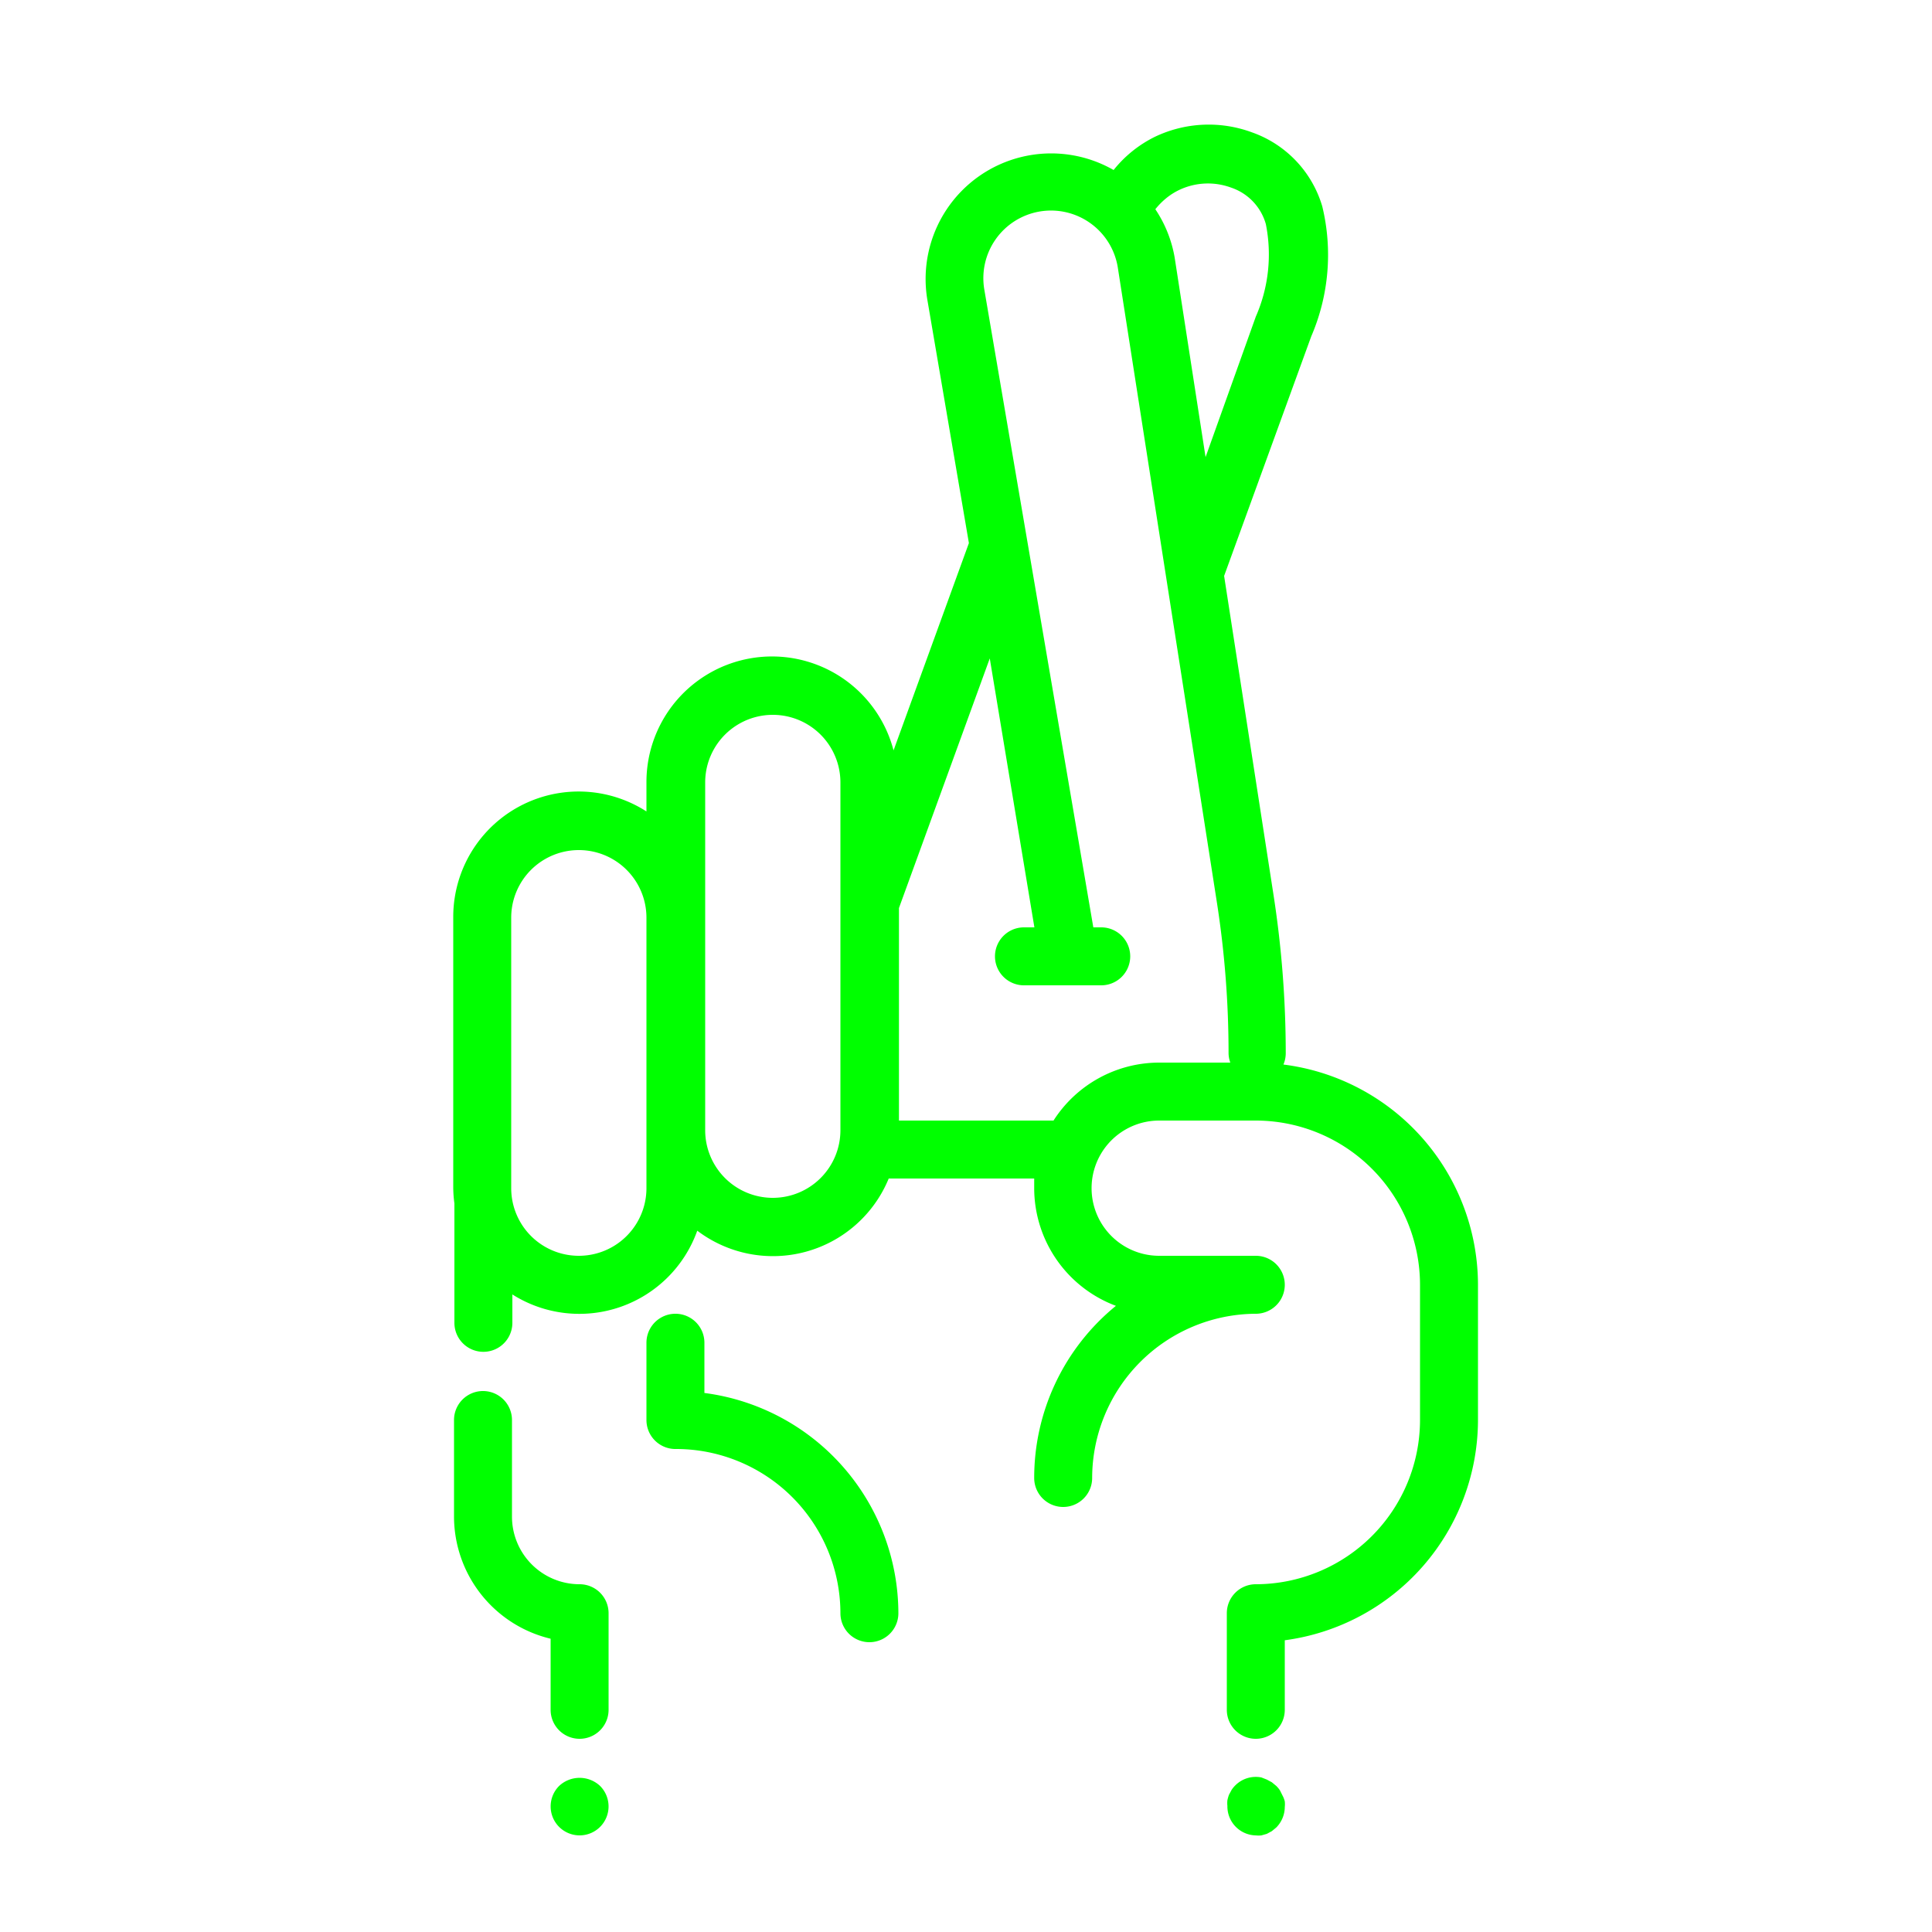 <svg xmlns="http://www.w3.org/2000/svg" viewBox="0 0 100 100" x="0px" y="0px" style="fill:lime"><title>HANDS_1px_grid</title><path d="M36.46,72.1V69.5a1.5,1.5,0,0,0-3,0v4A1.5,1.5,0,0,0,35,75a8.51,8.51,0,0,1,8.5,8.5,1.5,1.5,0,0,0,3,0A11.52,11.52,0,0,0,36.46,72.1Z"></path><path d="M66.43,55.1a1.5,1.5,0,0,0,.12-.58,53.68,53.68,0,0,0-.63-8.18L63.36,29.81l4.51-12.4a10.66,10.66,0,0,0,.57-6.73A5.8,5.8,0,0,0,64.8,6.85a6.46,6.46,0,0,0-5,.22A6.29,6.29,0,0,0,57.64,8.8,6.5,6.5,0,0,0,48,15.52l2.15,12.59-3.9,10.73A6.5,6.5,0,0,0,33.46,40.5V42a6.49,6.49,0,0,0-10,5.47v14a6.48,6.48,0,0,0,.06.82l0,.18v6a1.5,1.5,0,0,0,3,0V67a6.48,6.48,0,0,0,9.57-3.3A6.48,6.48,0,0,0,46,61h7.53c0,.17,0,.33,0,.5a6.51,6.51,0,0,0,4.23,6.09,11.48,11.48,0,0,0-4.23,8.91,1.5,1.5,0,0,0,3,0A8.51,8.51,0,0,1,65,68a1.5,1.5,0,0,0,0-3H60a3.5,3.5,0,0,1,0-7h5a8.51,8.51,0,0,1,8.5,8.5v7A8.51,8.51,0,0,1,65,82a1.5,1.5,0,0,0-1.5,1.5v5a1.5,1.5,0,0,0,3,0V84.9a11.52,11.52,0,0,0,10-11.4v-7A11.51,11.51,0,0,0,66.43,55.1ZM60.35,10.27l0,0a3.31,3.31,0,0,1,.69-.44,3.47,3.47,0,0,1,2.68-.12,2.79,2.79,0,0,1,1.8,1.89A8,8,0,0,1,65,16.39L62.4,23.66,60.8,13.33a6.45,6.45,0,0,0-1-2.5A3.72,3.72,0,0,1,60.35,10.27ZM33.46,61.5a3.5,3.5,0,0,1-7,0v-14a3.5,3.5,0,0,1,7,0v14ZM40,62a3.5,3.5,0,0,1-3.5-3.5v-18a3.5,3.5,0,0,1,7,0v18A3.5,3.5,0,0,1,40,62Zm20-7a6.5,6.5,0,0,0-5.47,3h-8V47l4.7-12.92L53.54,48H53a1.5,1.5,0,0,0,0,3h4a1.5,1.5,0,0,0,0-3h-.41L50.95,15a3.5,3.5,0,0,1,6.9-1.2L63,46.8a50.67,50.67,0,0,1,.59,7.72,1.48,1.48,0,0,0,.09.48Z"></path><path d="M28.94,92.44a1.5,1.5,0,0,0,0,2.12,1.5,1.5,0,0,0,2.12,0,1.5,1.5,0,0,0,0-2.12A1.55,1.55,0,0,0,28.94,92.44Z"></path><path d="M66.38,92.93l-.13-.26a1.45,1.45,0,0,0-.19-.23l-.23-.19-.26-.14L65.29,92a1.5,1.5,0,0,0-1.35.41,1.44,1.44,0,0,0-.19.23l-.14.26a2.35,2.35,0,0,0-.08.28,1.32,1.32,0,0,0,0,.29A1.5,1.5,0,0,0,65,95a1.36,1.36,0,0,0,.29,0l.28-.08.26-.14.23-.19a1.52,1.52,0,0,0,.44-1.06,1.32,1.32,0,0,0,0-.29A1.29,1.29,0,0,0,66.38,92.93Z"></path><path d="M30,82a3.5,3.5,0,0,1-3.5-3.5v-5a1.5,1.5,0,0,0-3,0v5a6.51,6.51,0,0,0,5,6.32V88.5a1.5,1.5,0,0,0,3,0v-5A1.5,1.5,0,0,0,30,82Z"></path></svg>